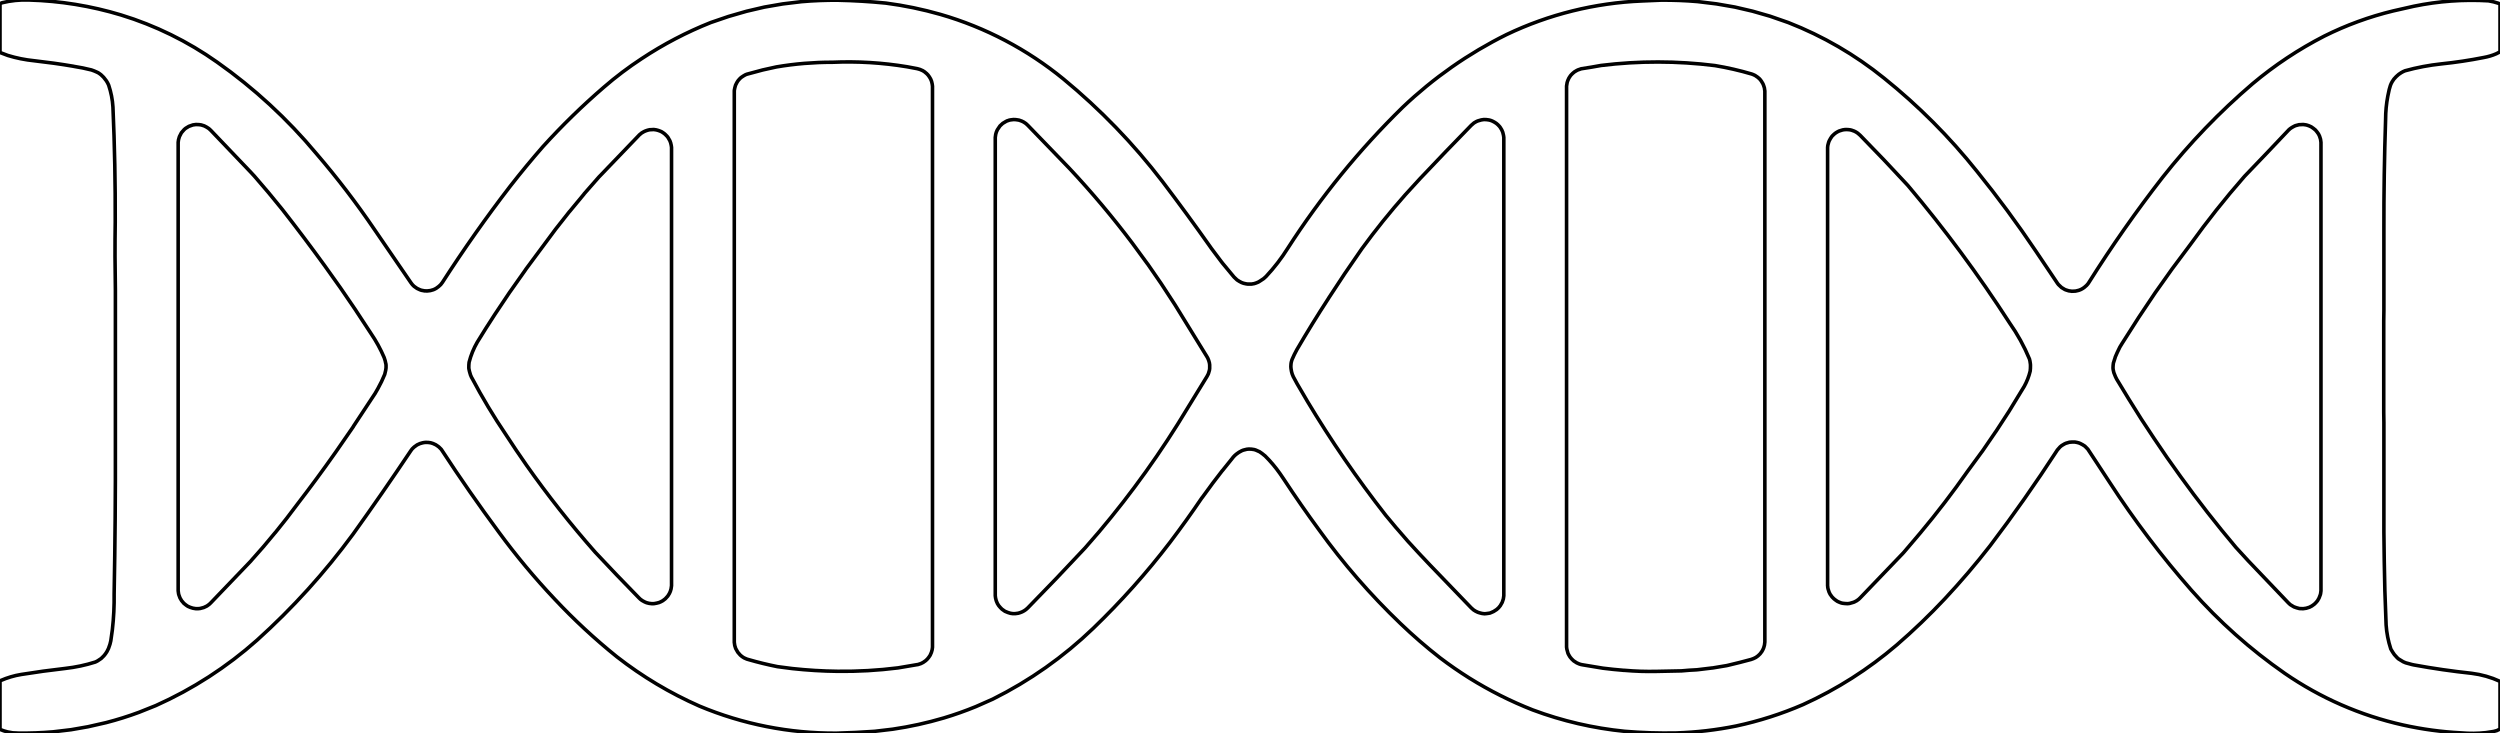 <?xml version="1.0" encoding="UTF-8"?>
<svg xmlns="http://www.w3.org/2000/svg" width="131.945mm" height="38.706mm" viewBox="-1252.973 -355.352 131.945 38.706">
    <path transform="matrix(-1,0,0,-1,0,0)" style="stroke:#000000;stroke-width:0.05mm;fill:none" d="M1123.078,316.672C1124.114,316.724,1125.144,316.864,1126.156,317.09C1128.39,317.59,1130.507,318.516,1132.391,319.816C1134.203,321.075,1135.857,322.548,1137.316,324.203C1138.891,325.994,1140.334,327.898,1141.633,329.898C1142.013,330.483,1142.395,331.064,1142.781,331.645C1142.83,331.701,1142.884,331.753,1142.938,331.805C1143.014,331.858,1143.095,331.905,1143.18,331.945C1143.205,331.957,1143.231,331.967,1143.258,331.977C1143.292,331.988,1143.328,331.996,1143.363,332.004C1143.4,332.011,1143.436,332.016,1143.473,332.023C1143.567,332.026,1143.661,332.022,1143.754,332.012C1143.817,331.995,1143.88,331.979,1143.941,331.957C1143.966,331.945,1143.991,331.934,1144.016,331.922C1144.064,331.894,1144.112,331.864,1144.16,331.836C1144.182,331.817,1144.204,331.8,1144.227,331.781L1144.246,331.766C1144.299,331.713,1144.347,331.655,1144.395,331.598L1144.406,331.578C1145.522,329.86,1146.699,328.183,1147.938,326.551C1148.693,325.58,1149.492,324.645,1150.332,323.746C1151.135,322.889,1151.982,322.076,1152.871,321.309C1154.36,320.035,1156.021,318.977,1157.805,318.168C1158.944,317.674,1160.13,317.295,1161.344,317.035C1162.382,316.825,1163.437,316.702,1164.496,316.668C1165.406,316.649,1166.316,316.678,1167.223,316.754C1168.883,316.919,1170.515,317.299,1172.078,317.883C1173.241,318.339,1174.358,318.902,1175.418,319.562C1175.95,319.896,1176.468,320.253,1176.969,320.633C1177.7,321.203,1178.401,321.811,1179.07,322.453C1180.645,323.961,1182.078,325.609,1183.352,327.379C1183.996,328.256,1184.617,329.149,1185.215,330.059C1185.284,330.161,1185.352,330.262,1185.422,330.363C1185.657,330.697,1185.921,331.009,1186.211,331.297L1186.238,331.316C1186.32,331.388,1186.408,331.453,1186.5,331.512C1186.566,331.546,1186.634,331.575,1186.703,331.602C1186.729,331.609,1186.755,331.618,1186.781,331.625C1186.872,331.644,1186.965,331.653,1187.059,331.652C1187.097,331.65,1187.135,331.648,1187.172,331.641C1187.234,331.626,1187.297,331.611,1187.359,331.594L1187.387,331.582C1187.404,331.576,1187.421,331.569,1187.438,331.562C1187.541,331.512,1187.639,331.452,1187.727,331.379C1187.779,331.338,1187.827,331.291,1187.871,331.242L1187.891,331.223L1187.902,331.203L1188.449,330.523L1188.465,330.508L1188.996,329.816L1189.008,329.797L1189.523,329.094L1189.539,329.078C1190.08,328.278,1190.643,327.493,1191.227,326.723C1192.459,325.114,1193.81,323.601,1195.27,322.195C1196.839,320.685,1198.628,319.423,1200.578,318.453L1201.469,318.059C1202.021,317.832,1202.584,317.633,1203.156,317.461C1204.041,317.199,1204.943,317,1205.855,316.867L1206.812,316.754C1207.482,316.705,1208.153,316.673,1208.824,316.656C1211.307,316.641,1213.768,317.127,1216.059,318.086C1217.612,318.77,1219.075,319.644,1220.414,320.688C1221.582,321.627,1222.683,322.648,1223.707,323.742C1224.758,324.855,1225.739,326.032,1226.645,327.266C1227.692,328.681,1228.698,330.127,1229.66,331.602C1229.67,331.616,1229.682,331.63,1229.691,331.645C1229.73,331.684,1229.77,331.723,1229.809,331.762C1229.823,331.775,1229.84,331.785,1229.855,331.797C1229.891,331.827,1229.929,331.852,1229.969,331.875C1230.02,331.898,1230.07,331.923,1230.121,331.945C1230.199,331.977,1230.283,331.994,1230.367,332C1230.414,332.001,1230.461,332.003,1230.508,332.004C1230.563,331.999,1230.618,331.994,1230.672,331.98C1230.718,331.969,1230.764,331.957,1230.809,331.941C1230.861,331.921,1230.912,331.899,1230.961,331.871C1231.015,331.836,1231.067,331.798,1231.117,331.758C1231.152,331.727,1231.187,331.695,1231.219,331.66C1231.243,331.629,1231.265,331.597,1231.289,331.566C1232.282,330.081,1233.299,328.613,1234.34,327.16C1235.833,325.13,1237.529,323.257,1239.402,321.57C1240.997,320.15,1242.801,318.984,1244.75,318.113L1245.637,317.758C1246.204,317.547,1246.781,317.366,1247.367,317.215L1248.328,316.996L1249.219,316.84L1250.172,316.727C1250.776,316.675,1251.382,316.653,1251.988,316.66L1252.312,316.676L1252.574,316.723C1252.711,316.755,1252.844,316.801,1252.973,316.855L1252.973,319.414L1252.938,319.434C1252.592,319.584,1252.231,319.693,1251.859,319.754C1251.085,319.879,1250.307,319.986,1249.527,320.074C1248.99,320.134,1248.46,320.246,1247.945,320.41C1247.923,320.42,1247.901,320.43,1247.879,320.441L1247.82,320.473C1247.756,320.511,1247.693,320.552,1247.633,320.598C1247.582,320.643,1247.534,320.692,1247.488,320.742C1247.462,320.775,1247.437,320.808,1247.41,320.84C1247.384,320.879,1247.359,320.918,1247.332,320.957C1247.306,321.009,1247.28,321.061,1247.254,321.113L1247.242,321.137L1247.234,321.164C1247.184,321.282,1247.151,321.406,1247.125,321.531L1247.043,322.117C1246.971,322.746,1246.94,323.379,1246.949,324.012C1246.899,326.668,1246.876,329.328,1246.883,331.984L1246.883,340.023C1246.906,341.224,1246.909,342.425,1246.891,343.625C1246.883,345.651,1246.923,347.676,1247.012,349.699C1247.035,350.094,1247.113,350.484,1247.238,350.859C1247.273,350.938,1247.312,351.014,1247.359,351.086C1247.406,351.149,1247.454,351.212,1247.504,351.273C1247.548,351.322,1247.595,351.367,1247.645,351.41C1247.681,351.44,1247.719,351.466,1247.758,351.492L1247.781,351.504L1247.805,351.52L1247.832,351.531L1247.855,351.543C1247.949,351.588,1248.046,351.626,1248.145,351.66C1248.45,351.738,1248.759,351.8,1249.07,351.848L1249.098,351.855C1249.783,351.972,1250.473,352.068,1251.164,352.145C1251.638,352.192,1252.107,352.286,1252.562,352.426L1252.973,352.582L1252.973,355.16L1252.863,355.207C1252.402,355.321,1251.928,355.369,1251.453,355.352C1249.803,355.306,1248.166,355.04,1246.586,354.562C1244.774,354.008,1243.063,353.168,1241.516,352.074C1239.564,350.7,1237.802,349.075,1236.273,347.242C1235.173,345.962,1234.146,344.62,1233.199,343.223L1231.285,340.43C1231.268,340.407,1231.251,340.385,1231.234,340.363C1231.223,340.35,1231.21,340.334,1231.199,340.32L1231.121,340.242C1231.067,340.205,1231.013,340.168,1230.961,340.129C1230.911,340.103,1230.86,340.08,1230.809,340.059C1230.783,340.049,1230.756,340.041,1230.73,340.031L1230.703,340.027C1230.658,340.017,1230.612,340.01,1230.566,340L1230.535,340C1230.499,339.997,1230.462,339.997,1230.426,339.996C1230.37,340.002,1230.314,340.01,1230.258,340.016C1230.205,340.031,1230.15,340.047,1230.098,340.062C1230.071,340.074,1230.046,340.086,1230.02,340.098C1229.996,340.111,1229.972,340.123,1229.949,340.137C1229.863,340.193,1229.783,340.258,1229.711,340.332L1229.695,340.355C1229.672,340.385,1229.648,340.415,1229.625,340.445C1228.503,342.189,1227.308,343.885,1226.043,345.527C1225.485,346.241,1224.908,346.939,1224.312,347.621C1223.307,348.729,1222.235,349.774,1221.102,350.75C1220.471,351.297,1219.804,351.801,1219.105,352.258C1217.958,353.017,1216.735,353.656,1215.457,354.164L1214.52,354.484L1213.57,354.758L1212.633,354.977L1211.664,355.145L1210.66,355.266C1210.02,355.321,1209.377,355.346,1208.734,355.34C1207.894,355.322,1207.055,355.271,1206.219,355.188C1205.243,355.061,1204.278,354.861,1203.332,354.59C1200.961,353.903,1198.754,352.743,1196.844,351.18C1194.899,349.579,1193.144,347.761,1191.613,345.762C1190.747,344.62,1189.9,343.464,1189.074,342.293L1189.062,342.273L1188.488,341.508L1188.469,341.488L1188.457,341.469L1187.844,340.73C1187.791,340.679,1187.738,340.628,1187.684,340.578C1187.61,340.525,1187.53,340.482,1187.449,340.441C1187.414,340.428,1187.379,340.415,1187.344,340.402C1187.298,340.393,1187.253,340.38,1187.207,340.371C1187.18,340.368,1187.145,340.363,1187.117,340.359L1187.09,340.359C1187.034,340.357,1186.978,340.357,1186.922,340.359C1186.875,340.367,1186.828,340.371,1186.781,340.383C1186.719,340.402,1186.657,340.421,1186.598,340.449C1186.581,340.457,1186.564,340.465,1186.547,340.473C1186.524,340.488,1186.5,340.501,1186.477,340.516C1186.411,340.558,1186.346,340.601,1186.281,340.645C1186.239,340.682,1186.196,340.718,1186.156,340.758C1185.725,341.218,1185.338,341.719,1185.004,342.254C1183.27,344.951,1181.238,347.445,1178.945,349.688C1177.321,351.236,1175.472,352.53,1173.461,353.527C1171.224,354.596,1168.793,355.199,1166.316,355.301L1165.309,355.344C1164.667,355.349,1164.026,355.324,1163.387,355.27L1162.383,355.148L1161.414,354.98L1160.477,354.762L1159.551,354.496L1158.586,354.16C1156.763,353.448,1155.061,352.46,1153.539,351.23C1151.726,349.775,1150.079,348.123,1148.629,346.305C1147.531,344.948,1146.495,343.543,1145.523,342.094C1145.14,341.528,1144.763,340.966,1144.383,340.398C1144.366,340.376,1144.349,340.354,1144.332,340.332C1144.286,340.287,1144.24,340.242,1144.191,340.199L1144.172,340.18C1144.117,340.145,1144.061,340.109,1144.004,340.078C1143.987,340.071,1143.97,340.063,1143.953,340.055C1143.9,340.036,1143.846,340.021,1143.793,340.004C1143.737,339.996,1143.681,339.988,1143.625,339.98C1143.561,339.982,1143.497,339.984,1143.434,339.988C1143.388,339.999,1143.343,340.011,1143.297,340.02L1143.242,340.035C1143.207,340.05,1143.172,340.064,1143.137,340.078C1143.078,340.106,1143.026,340.143,1142.973,340.18C1142.93,340.215,1142.888,340.251,1142.848,340.289C1142.823,340.318,1142.798,340.346,1142.773,340.375C1142.759,340.396,1142.745,340.417,1142.73,340.438C1141.526,342.353,1140.226,344.207,1138.836,345.992C1137.418,347.791,1135.827,349.446,1134.086,350.934C1132.924,351.91,1131.655,352.752,1130.305,353.445C1129.144,354.025,1127.921,354.472,1126.66,354.777L1125.574,355.023C1124.279,355.291,1122.953,355.388,1121.633,355.309C1121.456,355.28,1121.282,355.237,1121.113,355.18L1121.027,355.137L1121.027,352.617L1121.223,352.516C1121.436,352.422,1121.661,352.357,1121.891,352.316C1122.631,352.169,1123.378,352.057,1124.129,351.98C1124.774,351.911,1125.413,351.79,1126.039,351.617C1126.11,351.591,1126.177,351.555,1126.242,351.516C1126.286,351.485,1126.331,351.456,1126.375,351.426C1126.467,351.354,1126.549,351.269,1126.625,351.18C1126.654,351.135,1126.684,351.091,1126.715,351.047C1126.733,351.013,1126.753,350.98,1126.77,350.945C1126.786,350.912,1126.799,350.878,1126.812,350.844C1126.834,350.772,1126.856,350.701,1126.875,350.629L1126.949,350.281C1127.026,349.876,1127.065,349.464,1127.066,349.051C1127.13,347.106,1127.16,345.161,1127.156,343.215L1127.156,338.973L1127.164,338.41L1127.164,333.59L1127.156,333.043L1127.156,327.258C1127.147,326.24,1127.13,325.224,1127.105,324.207L1127.105,324.191C1127.085,323.587,1127.063,322.972,1127.039,322.367C1127.01,321.938,1126.927,321.514,1126.793,321.105L1126.781,321.082C1126.728,320.984,1126.666,320.892,1126.602,320.801C1126.554,320.742,1126.502,320.687,1126.449,320.633L1126.43,320.617C1126.415,320.605,1126.401,320.591,1126.387,320.578C1126.306,320.523,1126.222,320.473,1126.137,320.426C1126.094,320.406,1126.051,320.389,1126.008,320.371C1125.913,320.343,1125.818,320.318,1125.723,320.293C1125.706,320.288,1125.697,320.286,1125.68,320.281L1125.574,320.258C1124.563,320.072,1123.546,319.925,1122.523,319.816C1122.006,319.752,1121.501,319.609,1121.027,319.391L1121.027,316.875C1121.082,316.846,1121.139,316.819,1121.195,316.793L1121.371,316.746L1121.777,316.684C1122.21,316.638,1122.645,316.634,1123.078,316.672z"/>
    <path transform="matrix(-1,0,0,-1,0,0)" style="stroke:#000000;stroke-width:0.05mm;fill:none" d="M1208.762,319.922C1207.699,319.909,1206.637,319.969,1205.582,320.102L1204.59,320.27L1204.535,320.277C1204.482,320.296,1204.428,320.311,1204.375,320.328C1204.334,320.351,1204.292,320.369,1204.25,320.391C1204.204,320.423,1204.158,320.455,1204.113,320.488L1204.074,320.527C1204.058,320.539,1204.045,320.552,1204.031,320.566C1203.977,320.629,1203.926,320.695,1203.883,320.766L1203.871,320.793C1203.853,320.834,1203.833,320.876,1203.816,320.918C1203.804,320.954,1203.793,320.99,1203.785,321.027L1203.777,321.055L1203.758,321.191L1203.758,350.801C1203.762,350.839,1203.768,350.876,1203.773,350.914C1203.781,350.951,1203.786,350.987,1203.797,351.023C1203.803,351.04,1203.807,351.057,1203.812,351.074C1203.827,351.109,1203.839,351.145,1203.855,351.18C1203.892,351.255,1203.941,351.324,1203.992,351.391C1204.017,351.419,1204.044,351.446,1204.07,351.473L1204.09,351.488C1204.143,351.541,1204.205,351.584,1204.27,351.621L1204.297,351.633C1204.338,351.652,1204.38,351.67,1204.422,351.688C1204.457,351.702,1204.494,351.71,1204.531,351.719C1204.546,351.723,1204.559,351.727,1204.574,351.73L1205.098,351.828C1206.4,352.044,1207.721,352.123,1209.039,352.066C1210.03,352.068,1211.019,351.986,1211.996,351.82L1212.719,351.66C1213.006,351.582,1213.271,351.511,1213.559,351.434C1213.585,351.423,1213.61,351.412,1213.637,351.402C1213.71,351.363,1213.78,351.318,1213.848,351.27C1213.862,351.258,1213.876,351.246,1213.891,351.234L1213.949,351.176L1213.969,351.152C1213.987,351.132,1214.005,351.11,1214.023,351.09C1214.047,351.061,1214.064,351.029,1214.082,350.996C1214.103,350.955,1214.125,350.913,1214.145,350.871L1214.156,350.844C1214.182,350.763,1214.2,350.681,1214.215,350.598C1214.214,350.579,1214.217,350.561,1214.219,350.543L1214.219,321.453C1214.211,321.397,1214.203,321.341,1214.195,321.285C1214.178,321.232,1214.16,321.179,1214.145,321.125C1214.112,321.058,1214.075,320.993,1214.035,320.93C1213.996,320.877,1213.952,320.828,1213.906,320.781C1213.845,320.725,1213.78,320.673,1213.707,320.633C1213.657,320.609,1213.606,320.588,1213.555,320.566C1213.529,320.557,1213.503,320.548,1213.477,320.543C1212.97,320.396,1212.458,320.271,1211.941,320.168C1211.679,320.135,1211.418,320.101,1211.156,320.066C1210.361,319.98,1209.562,319.931,1208.762,319.922z"/>
    <path transform="matrix(-1,0,0,-1,0,0)" style="stroke:#000000;stroke-width:0.05mm;fill:none" d="M1165.535,319.918C1165.098,319.932,1164.66,319.941,1164.223,319.945C1163.963,319.971,1163.702,319.988,1163.441,320C1163.424,320.001,1163.407,320.001,1163.391,320.004C1163.13,320.032,1162.869,320.063,1162.609,320.098L1162.59,320.098L1161.84,320.223C1161.812,320.229,1161.785,320.235,1161.758,320.242C1161.355,320.336,1160.954,320.438,1160.555,320.547C1160.467,320.575,1160.38,320.609,1160.301,320.656C1160.221,320.706,1160.149,320.766,1160.086,320.836L1160.07,320.855C1160.041,320.893,1160.012,320.93,1159.984,320.969L1159.973,320.992L1159.957,321.016C1159.943,321.041,1159.932,321.068,1159.918,321.094C1159.907,321.119,1159.899,321.144,1159.887,321.168L1159.848,321.305C1159.84,321.359,1159.834,321.414,1159.828,321.469L1159.828,350.547C1159.835,350.603,1159.841,350.659,1159.852,350.715C1159.864,350.76,1159.879,350.804,1159.895,350.848C1159.904,350.874,1159.914,350.9,1159.926,350.926C1159.953,350.975,1159.982,351.023,1160.012,351.07C1160.028,351.093,1160.046,351.115,1160.062,351.137C1160.081,351.157,1160.1,351.177,1160.117,351.199L1160.141,351.219L1160.16,351.234L1160.18,351.254L1160.203,351.273C1160.249,351.304,1160.294,351.336,1160.34,351.367C1160.366,351.377,1160.389,351.391,1160.414,351.402L1160.469,351.426L1160.492,351.434L1160.52,351.445C1161.157,351.633,1161.805,351.782,1162.461,351.891C1164.456,352.141,1166.473,352.143,1168.469,351.898C1168.817,351.833,1169.166,351.775,1169.516,351.723C1169.577,351.702,1169.638,351.682,1169.699,351.66C1169.724,351.647,1169.75,351.636,1169.773,351.621C1169.806,351.602,1169.839,351.584,1169.871,351.562L1169.891,351.547C1169.95,351.501,1170.005,351.45,1170.055,351.395C1170.066,351.381,1170.079,351.365,1170.09,351.352L1170.168,351.234C1170.188,351.191,1170.206,351.148,1170.227,351.105C1170.24,351.071,1170.254,351.036,1170.262,351C1170.274,350.936,1170.282,350.872,1170.293,350.809L1170.293,321.199C1170.289,321.163,1170.283,321.122,1170.277,321.086C1170.262,321.013,1170.243,320.941,1170.219,320.871C1170.202,320.839,1170.187,320.805,1170.168,320.773C1170.149,320.74,1170.129,320.708,1170.109,320.676C1170.083,320.638,1170.053,320.602,1170.02,320.57C1169.987,320.536,1169.954,320.503,1169.918,320.473C1169.863,320.439,1169.808,320.404,1169.754,320.367C1169.713,320.348,1169.671,320.329,1169.629,320.312C1169.602,320.302,1169.574,320.294,1169.547,320.285C1169.508,320.277,1169.495,320.275,1169.457,320.266C1169.096,320.201,1168.734,320.141,1168.371,320.086C1168.005,320.04,1167.638,320.002,1167.27,319.973L1167.234,319.973C1166.669,319.924,1166.102,319.905,1165.535,319.918z"/>
    <path transform="matrix(-1,0,0,-1,0,0)" style="stroke:#000000;stroke-width:0.05mm;fill:none" d="M1199.395,322.965C1199.349,322.97,1199.303,322.976,1199.258,322.984L1199.23,322.988C1199.158,323.007,1199.088,323.032,1199.02,323.062C1198.951,323.093,1198.888,323.135,1198.828,323.18C1198.794,323.209,1198.76,323.238,1198.727,323.27C1197.716,324.3,1196.718,325.345,1195.734,326.402L1195.707,326.43L1194.969,327.281C1193.235,329.332,1191.67,331.521,1190.289,333.824L1189.273,335.48C1189.25,335.522,1189.228,335.563,1189.207,335.605L1189.199,335.629L1189.188,335.656C1189.173,335.71,1189.158,335.764,1189.141,335.816C1189.135,335.845,1189.133,335.874,1189.129,335.902C1189.126,335.957,1189.126,336.012,1189.129,336.066L1189.129,336.098L1189.145,336.207C1189.164,336.289,1189.192,336.369,1189.227,336.445C1189.242,336.473,1189.258,336.5,1189.273,336.527C1189.779,337.347,1190.454,338.443,1190.957,339.262C1191.198,339.622,1191.435,339.986,1191.668,340.352L1191.68,340.371L1192.402,341.418L1192.422,341.441L1193.172,342.465L1193.188,342.488C1194.231,343.874,1195.349,345.203,1196.535,346.469L1198.727,348.738C1198.76,348.77,1198.794,348.801,1198.828,348.832L1198.945,348.91C1198.979,348.928,1199.013,348.944,1199.047,348.961C1199.073,348.97,1199.099,348.979,1199.125,348.988C1199.142,348.995,1199.158,349.002,1199.176,349.008C1199.203,349.014,1199.23,349.018,1199.258,349.023C1199.331,349.036,1199.406,349.044,1199.48,349.043C1199.536,349.037,1199.592,349.028,1199.648,349.023C1199.676,349.016,1199.703,349.01,1199.73,349.004L1199.754,348.992L1199.809,348.977C1199.832,348.963,1199.857,348.952,1199.883,348.941C1199.939,348.909,1199.995,348.875,1200.051,348.84C1200.101,348.798,1200.147,348.751,1200.195,348.707L1200.211,348.684C1200.256,348.625,1200.298,348.564,1200.336,348.5C1200.356,348.458,1200.373,348.414,1200.391,348.371L1200.422,348.262C1200.43,348.207,1200.44,348.153,1200.445,348.098L1200.445,323.91C1200.437,323.827,1200.424,323.744,1200.398,323.664C1200.392,323.646,1200.386,323.627,1200.379,323.609C1200.351,323.53,1200.313,323.454,1200.262,323.387C1200.21,323.322,1200.154,323.26,1200.094,323.203C1200.04,323.165,1199.986,323.129,1199.934,323.09L1199.906,323.078C1199.822,323.039,1199.735,323.007,1199.645,322.984C1199.562,322.966,1199.478,322.96,1199.395,322.965z"/>
    <path transform="matrix(-1,0,0,-1,0,0)" style="stroke:#000000;stroke-width:0.05mm;fill:none" d="M1174.543,322.965L1174.406,322.984C1174.358,322.985,1174.312,323,1174.27,323.023C1174.228,323.041,1174.185,323.057,1174.145,323.078C1174.089,323.113,1174.034,323.147,1173.98,323.184C1173.945,323.216,1173.91,323.249,1173.875,323.281C1173.845,323.315,1173.817,323.351,1173.789,323.387C1173.755,323.443,1173.72,323.499,1173.691,323.559C1173.667,323.619,1173.647,323.68,1173.629,323.742C1173.622,323.78,1173.616,323.817,1173.613,323.855L1173.605,323.91L1173.605,348.098C1173.608,348.117,1173.611,348.137,1173.613,348.156C1173.614,348.175,1173.618,348.193,1173.621,348.211C1173.631,348.265,1173.644,348.319,1173.66,348.371C1173.678,348.414,1173.694,348.458,1173.715,348.5C1173.738,348.541,1173.764,348.581,1173.789,348.621C1173.799,348.636,1173.811,348.649,1173.82,348.664L1173.84,348.688C1173.865,348.715,1173.891,348.743,1173.918,348.77C1173.945,348.793,1173.972,348.817,1174,348.84C1174.06,348.883,1174.125,348.921,1174.191,348.953L1174.246,348.977C1174.263,348.983,1174.28,348.989,1174.297,348.996L1174.352,349.012C1174.37,349.015,1174.388,349.019,1174.406,349.023C1174.489,349.039,1174.573,349.043,1174.656,349.043C1174.702,349.038,1174.747,349.03,1174.793,349.023C1174.856,349.006,1174.918,348.986,1174.98,348.969C1175.007,348.957,1175.032,348.945,1175.059,348.934C1175.106,348.907,1175.134,348.891,1175.18,348.863C1175.23,348.824,1175.278,348.782,1175.324,348.738C1176.222,347.82,1177.111,346.895,1177.992,345.961L1178.008,345.945L1178.801,345.078C1179.611,344.163,1180.378,343.21,1181.098,342.223L1181.977,340.945L1181.988,340.93L1182.844,339.629L1182.852,339.613C1183.433,338.722,1183.991,337.817,1184.527,336.898C1184.623,336.726,1184.708,336.548,1184.785,336.367C1184.797,336.332,1184.81,336.298,1184.816,336.262C1184.828,336.207,1184.84,336.153,1184.84,336.098C1184.846,336.031,1184.846,335.964,1184.836,335.898C1184.829,335.844,1184.818,335.792,1184.809,335.738C1184.798,335.695,1184.787,335.652,1184.773,335.609C1184.755,335.562,1184.734,335.516,1184.715,335.469C1184.652,335.344,1184.585,335.222,1184.516,335.102L1183.996,334.215L1183.988,334.199C1182.73,332.101,1181.343,330.083,1179.836,328.156L1179.289,327.5L1179.273,327.484L1178.715,326.84L1178.699,326.82C1178.31,326.388,1177.914,325.963,1177.512,325.543L1175.324,323.27C1175.284,323.231,1175.243,323.194,1175.199,323.16C1175.132,323.111,1175.057,323.073,1174.98,323.039C1174.919,323.018,1174.857,322.997,1174.793,322.984L1174.766,322.977L1174.711,322.969C1174.656,322.957,1174.599,322.956,1174.543,322.965z"/>
    <path transform="matrix(-1,0,0,-1,0,0)" style="stroke:#000000;stroke-width:0.05mm;fill:none" d="M1131.418,323.227C1131.307,323.234,1131.197,323.259,1131.094,323.301C1131.077,323.308,1131.06,323.317,1131.043,323.324L1131.02,323.34C1131.002,323.347,1130.986,323.355,1130.969,323.363C1130.922,323.395,1130.877,323.428,1130.832,323.461C1130.784,323.505,1130.737,323.551,1130.695,323.602L1130.68,323.625L1130.66,323.645C1130.632,323.692,1130.604,323.74,1130.578,323.789C1130.553,323.85,1130.53,323.911,1130.508,323.973C1130.505,323.991,1130.5,324.009,1130.496,324.027C1130.49,324.074,1130.483,324.122,1130.477,324.168L1130.477,347.836C1130.481,347.874,1130.486,347.912,1130.492,347.949L1130.5,348.004C1130.516,348.058,1130.533,348.111,1130.551,348.164C1130.562,348.188,1130.574,348.214,1130.586,348.238C1130.596,348.255,1130.605,348.272,1130.613,348.289C1130.66,348.359,1130.711,348.425,1130.766,348.488C1130.836,348.549,1130.911,348.605,1130.988,348.656C1131.031,348.676,1131.075,348.693,1131.117,348.715C1131.152,348.728,1131.187,348.74,1131.223,348.75C1131.241,348.753,1131.259,348.758,1131.277,348.762L1131.414,348.781C1131.488,348.78,1131.563,348.777,1131.637,348.77C1131.701,348.754,1131.765,348.737,1131.828,348.719C1131.855,348.706,1131.876,348.696,1131.902,348.684C1131.978,348.646,1132.05,348.602,1132.117,348.551L1132.156,348.512L1132.18,348.496L1132.203,348.469C1132.965,347.661,1133.726,346.862,1134.496,346.062C1134.509,346.05,1134.519,346.036,1134.531,346.023C1135.532,344.881,1136.477,343.691,1137.363,342.457L1138.301,341.203L1138.316,341.184L1139.223,339.906C1139.516,339.465,1139.813,339.021,1140.109,338.582L1140.121,338.562L1140.973,337.227C1141.012,337.163,1141.051,337.099,1141.09,337.035C1141.099,337.017,1141.107,336.998,1141.117,336.98C1141.194,336.827,1141.266,336.671,1141.332,336.512L1141.34,336.48C1141.367,336.38,1141.399,336.281,1141.434,336.184C1141.445,336.101,1141.452,336.017,1141.453,335.934C1141.45,335.905,1141.448,335.876,1141.445,335.848C1141.435,335.794,1141.424,335.741,1141.41,335.688C1141.383,335.615,1141.354,335.544,1141.324,335.473C1141.304,335.427,1141.281,335.383,1141.258,335.34C1140.84,334.641,1140.413,333.949,1139.977,333.262L1139.965,333.242C1139.521,332.559,1139.068,331.882,1138.605,331.211C1138.363,330.879,1138.125,330.545,1137.891,330.207C1136.964,328.922,1135.988,327.672,1134.965,326.461L1134.309,325.746L1134.293,325.73L1132.199,323.535C1132.166,323.503,1132.132,323.472,1132.098,323.441C1132.036,323.399,1131.972,323.36,1131.906,323.324C1131.811,323.286,1131.713,323.257,1131.613,323.234C1131.548,323.23,1131.483,323.228,1131.418,323.227z"/>
    <path transform="matrix(-1,0,0,-1,0,0)" style="stroke:#000000;stroke-width:0.05mm;fill:none" d="M1242.52,323.227C1242.483,323.231,1242.447,323.233,1242.41,323.238C1242.345,323.252,1242.282,323.269,1242.219,323.289C1242.194,323.301,1242.169,323.312,1242.145,323.324C1242.127,323.331,1242.111,323.341,1242.094,323.348C1242.076,323.356,1242.061,323.368,1242.043,323.375C1242.005,323.402,1241.966,323.428,1241.93,323.457C1241.902,323.483,1241.875,323.509,1241.848,323.535L1239.73,325.746L1239.699,325.785L1239.082,326.484C1238.878,326.734,1238.67,326.981,1238.461,327.227L1238.445,327.242C1238.039,327.737,1237.646,328.243,1237.266,328.758C1236.586,329.641,1235.926,330.538,1235.285,331.449L1235.273,331.465L1234.328,332.832L1234.32,332.852C1233.951,333.419,1233.579,333.984,1233.203,334.547L1233.191,334.562L1233.031,334.84C1232.894,335.083,1232.773,335.335,1232.668,335.594C1232.647,335.664,1232.632,335.736,1232.617,335.809C1232.599,335.891,1232.594,335.975,1232.598,336.059C1232.601,336.086,1232.604,336.113,1232.605,336.141L1232.613,336.168C1232.622,336.218,1232.633,336.267,1232.645,336.316C1232.662,336.373,1232.68,336.429,1232.699,336.484C1232.889,336.931,1233.124,337.358,1233.398,337.758L1234.18,338.949L1234.191,338.969C1234.722,339.762,1235.267,340.544,1235.828,341.316C1236.557,342.322,1237.305,343.315,1238.07,344.293C1238.547,344.888,1239.037,345.473,1239.539,346.047C1239.6,346.118,1239.664,346.187,1239.73,346.254L1241.848,348.473C1241.883,348.503,1241.915,348.535,1241.949,348.566C1242.026,348.62,1242.107,348.668,1242.191,348.707C1242.245,348.724,1242.298,348.742,1242.352,348.758C1242.388,348.764,1242.425,348.768,1242.461,348.773C1242.517,348.776,1242.573,348.778,1242.629,348.781L1242.793,348.758C1242.865,348.737,1242.935,348.711,1243.004,348.684C1243.06,348.649,1243.114,348.613,1243.172,348.582C1243.186,348.57,1243.199,348.557,1243.215,348.547C1243.229,348.534,1243.243,348.52,1243.258,348.508C1243.296,348.468,1243.333,348.426,1243.367,348.383C1243.379,348.369,1243.391,348.354,1243.402,348.34C1243.435,348.273,1243.47,348.207,1243.504,348.141C1243.521,348.088,1243.54,348.035,1243.551,347.98C1243.557,347.934,1243.564,347.887,1243.57,347.84L1243.57,324.172C1243.566,324.134,1243.561,324.096,1243.555,324.059L1243.547,324.004L1243.531,323.949C1243.514,323.896,1243.494,323.844,1243.473,323.793C1243.445,323.744,1243.416,323.696,1243.387,323.648C1243.357,323.613,1243.328,323.577,1243.297,323.543L1243.281,323.52C1243.267,323.508,1243.252,323.496,1243.238,323.484C1243.183,323.435,1243.121,323.392,1243.059,323.352C1242.975,323.31,1242.887,323.278,1242.797,323.254C1242.742,323.246,1242.687,323.237,1242.633,323.227L1242.52,323.227z"/>
    <path transform="matrix(-1,0,0,-1,0,0)" style="stroke:#000000;stroke-width:0.05mm;fill:none" d="M1155.465,323.492C1155.428,323.496,1155.392,323.501,1155.355,323.504C1155.283,323.522,1155.211,323.542,1155.141,323.566C1155.114,323.578,1155.089,323.59,1155.062,323.602C1155.046,323.609,1155.032,323.621,1155.016,323.629L1154.988,323.641C1154.95,323.667,1154.912,323.695,1154.875,323.723C1154.849,323.75,1154.822,323.777,1154.793,323.801C1154.031,324.592,1153.291,325.365,1152.531,326.16C1152.518,326.174,1152.505,326.189,1152.492,326.203L1151.621,327.227C1150.745,328.274,1149.913,329.358,1149.129,330.477L1148.379,331.5L1148.359,331.523L1147.645,332.566L1147.629,332.586L1146.938,333.648C1146.666,334.086,1146.398,334.527,1146.133,334.969C1145.996,335.22,1145.89,335.487,1145.824,335.766C1145.812,335.859,1145.808,335.953,1145.809,336.047L1145.812,336.133C1145.819,336.188,1145.83,336.242,1145.836,336.297C1145.843,336.334,1145.854,336.37,1145.863,336.406C1146.142,337.079,1146.495,337.718,1146.914,338.312C1148.544,340.839,1150.334,343.258,1152.273,345.555C1152.286,345.57,1152.301,345.582,1152.312,345.598C1153.126,346.482,1153.954,347.353,1154.797,348.211C1154.837,348.249,1154.879,348.285,1154.922,348.32L1155.016,348.383C1155.049,348.4,1155.083,348.417,1155.117,348.434L1155.141,348.441C1155.176,348.454,1155.211,348.468,1155.246,348.48C1155.274,348.486,1155.301,348.494,1155.328,348.5C1155.402,348.51,1155.476,348.516,1155.551,348.516L1155.578,348.512L1155.609,348.512L1155.719,348.496C1155.783,348.481,1155.844,348.459,1155.906,348.438C1155.931,348.426,1155.956,348.414,1155.98,348.402C1156.014,348.385,1156.045,348.363,1156.078,348.344C1156.107,348.322,1156.136,348.3,1156.164,348.277C1156.198,348.245,1156.231,348.212,1156.266,348.18C1156.279,348.167,1156.288,348.151,1156.301,348.137C1156.322,348.106,1156.344,348.075,1156.363,348.043C1156.388,348.004,1156.411,347.964,1156.43,347.922C1156.441,347.896,1156.451,347.87,1156.461,347.844C1156.475,347.789,1156.49,347.734,1156.504,347.68C1156.507,347.643,1156.511,347.607,1156.516,347.57L1156.516,324.438C1156.513,324.417,1156.51,324.399,1156.508,324.379L1156.508,324.352C1156.502,324.324,1156.495,324.297,1156.492,324.27C1156.477,324.216,1156.459,324.162,1156.441,324.109C1156.429,324.085,1156.418,324.06,1156.406,324.035C1156.397,324.018,1156.387,324.002,1156.379,323.984C1156.347,323.938,1156.315,323.892,1156.281,323.848L1156.242,323.809C1156.224,323.788,1156.204,323.768,1156.184,323.75C1156.127,323.701,1156.065,323.659,1156.004,323.617L1155.977,323.605L1155.93,323.582C1155.904,323.571,1155.878,323.561,1155.852,323.551L1155.824,323.539L1155.77,323.523C1155.751,323.52,1155.733,323.516,1155.715,323.512C1155.632,323.5,1155.548,323.494,1155.465,323.492z"/>
    <path transform="matrix(-1,0,0,-1,0,0)" style="stroke:#000000;stroke-width:0.05mm;fill:none" d="M1218.492,323.492C1218.474,323.495,1218.456,323.494,1218.438,323.496C1218.354,323.509,1218.272,323.527,1218.191,323.551C1218.122,323.577,1218.055,323.609,1217.992,323.648C1217.947,323.681,1217.903,323.715,1217.859,323.75C1217.816,323.799,1217.771,323.847,1217.727,323.895C1217.701,323.935,1217.676,323.974,1217.652,324.016L1217.629,324.062C1217.617,324.088,1217.606,324.115,1217.594,324.141C1217.581,324.184,1217.568,324.23,1217.555,324.273C1217.545,324.329,1217.539,324.385,1217.531,324.441L1217.531,347.57C1217.534,347.589,1217.537,347.611,1217.539,347.629C1217.54,347.647,1217.543,347.665,1217.547,347.684C1217.557,347.728,1217.565,347.773,1217.578,347.816C1217.59,347.852,1217.603,347.887,1217.617,347.922C1217.648,347.98,1217.68,348.038,1217.715,348.094C1217.732,348.116,1217.748,348.139,1217.766,348.16L1217.805,348.199C1217.823,348.22,1217.842,348.24,1217.863,348.258C1217.884,348.276,1217.904,348.295,1217.926,348.312L1218.043,348.391C1218.068,348.401,1218.092,348.415,1218.117,348.426C1218.186,348.456,1218.259,348.478,1218.332,348.496L1218.469,348.516C1218.543,348.516,1218.618,348.513,1218.691,348.504C1218.765,348.491,1218.836,348.468,1218.906,348.441C1218.932,348.429,1218.958,348.418,1218.984,348.406C1219.023,348.385,1219.068,348.359,1219.105,348.336C1219.149,348.302,1219.191,348.266,1219.234,348.23L1219.254,348.207L1221.328,346.047L1221.359,346.016L1222.137,345.129L1222.152,345.105L1222.906,344.195L1222.922,344.18L1223.652,343.254L1223.672,343.227C1224.175,342.546,1224.718,341.815,1225.223,341.137L1225.234,341.117L1226.055,339.953L1226.07,339.934L1226.859,338.754C1227.174,338.273,1227.482,337.787,1227.781,337.297C1227.974,336.964,1228.121,336.607,1228.215,336.234C1228.225,336.142,1228.233,336.05,1228.23,335.957L1228.23,335.93L1228.223,335.875C1228.213,335.832,1228.204,335.789,1228.195,335.746C1228.176,335.685,1228.157,335.624,1228.141,335.562C1228.122,335.52,1228.105,335.476,1228.086,335.434L1228.07,335.41C1227.522,334.371,1226.917,333.363,1226.258,332.391L1225.734,331.598C1225.547,331.334,1225.363,331.066,1225.184,330.797C1224.059,329.2,1222.847,327.667,1221.555,326.203C1220.797,325.391,1220.028,324.589,1219.25,323.797C1219.223,323.771,1219.194,323.746,1219.168,323.719L1219.121,323.688L1219.102,323.668C1219.053,323.64,1219.003,323.612,1218.953,323.586C1218.92,323.57,1218.885,323.557,1218.852,323.543C1218.806,323.531,1218.76,323.519,1218.715,323.508C1218.669,323.502,1218.624,323.497,1218.578,323.492L1218.492,323.492z"/>
</svg>
